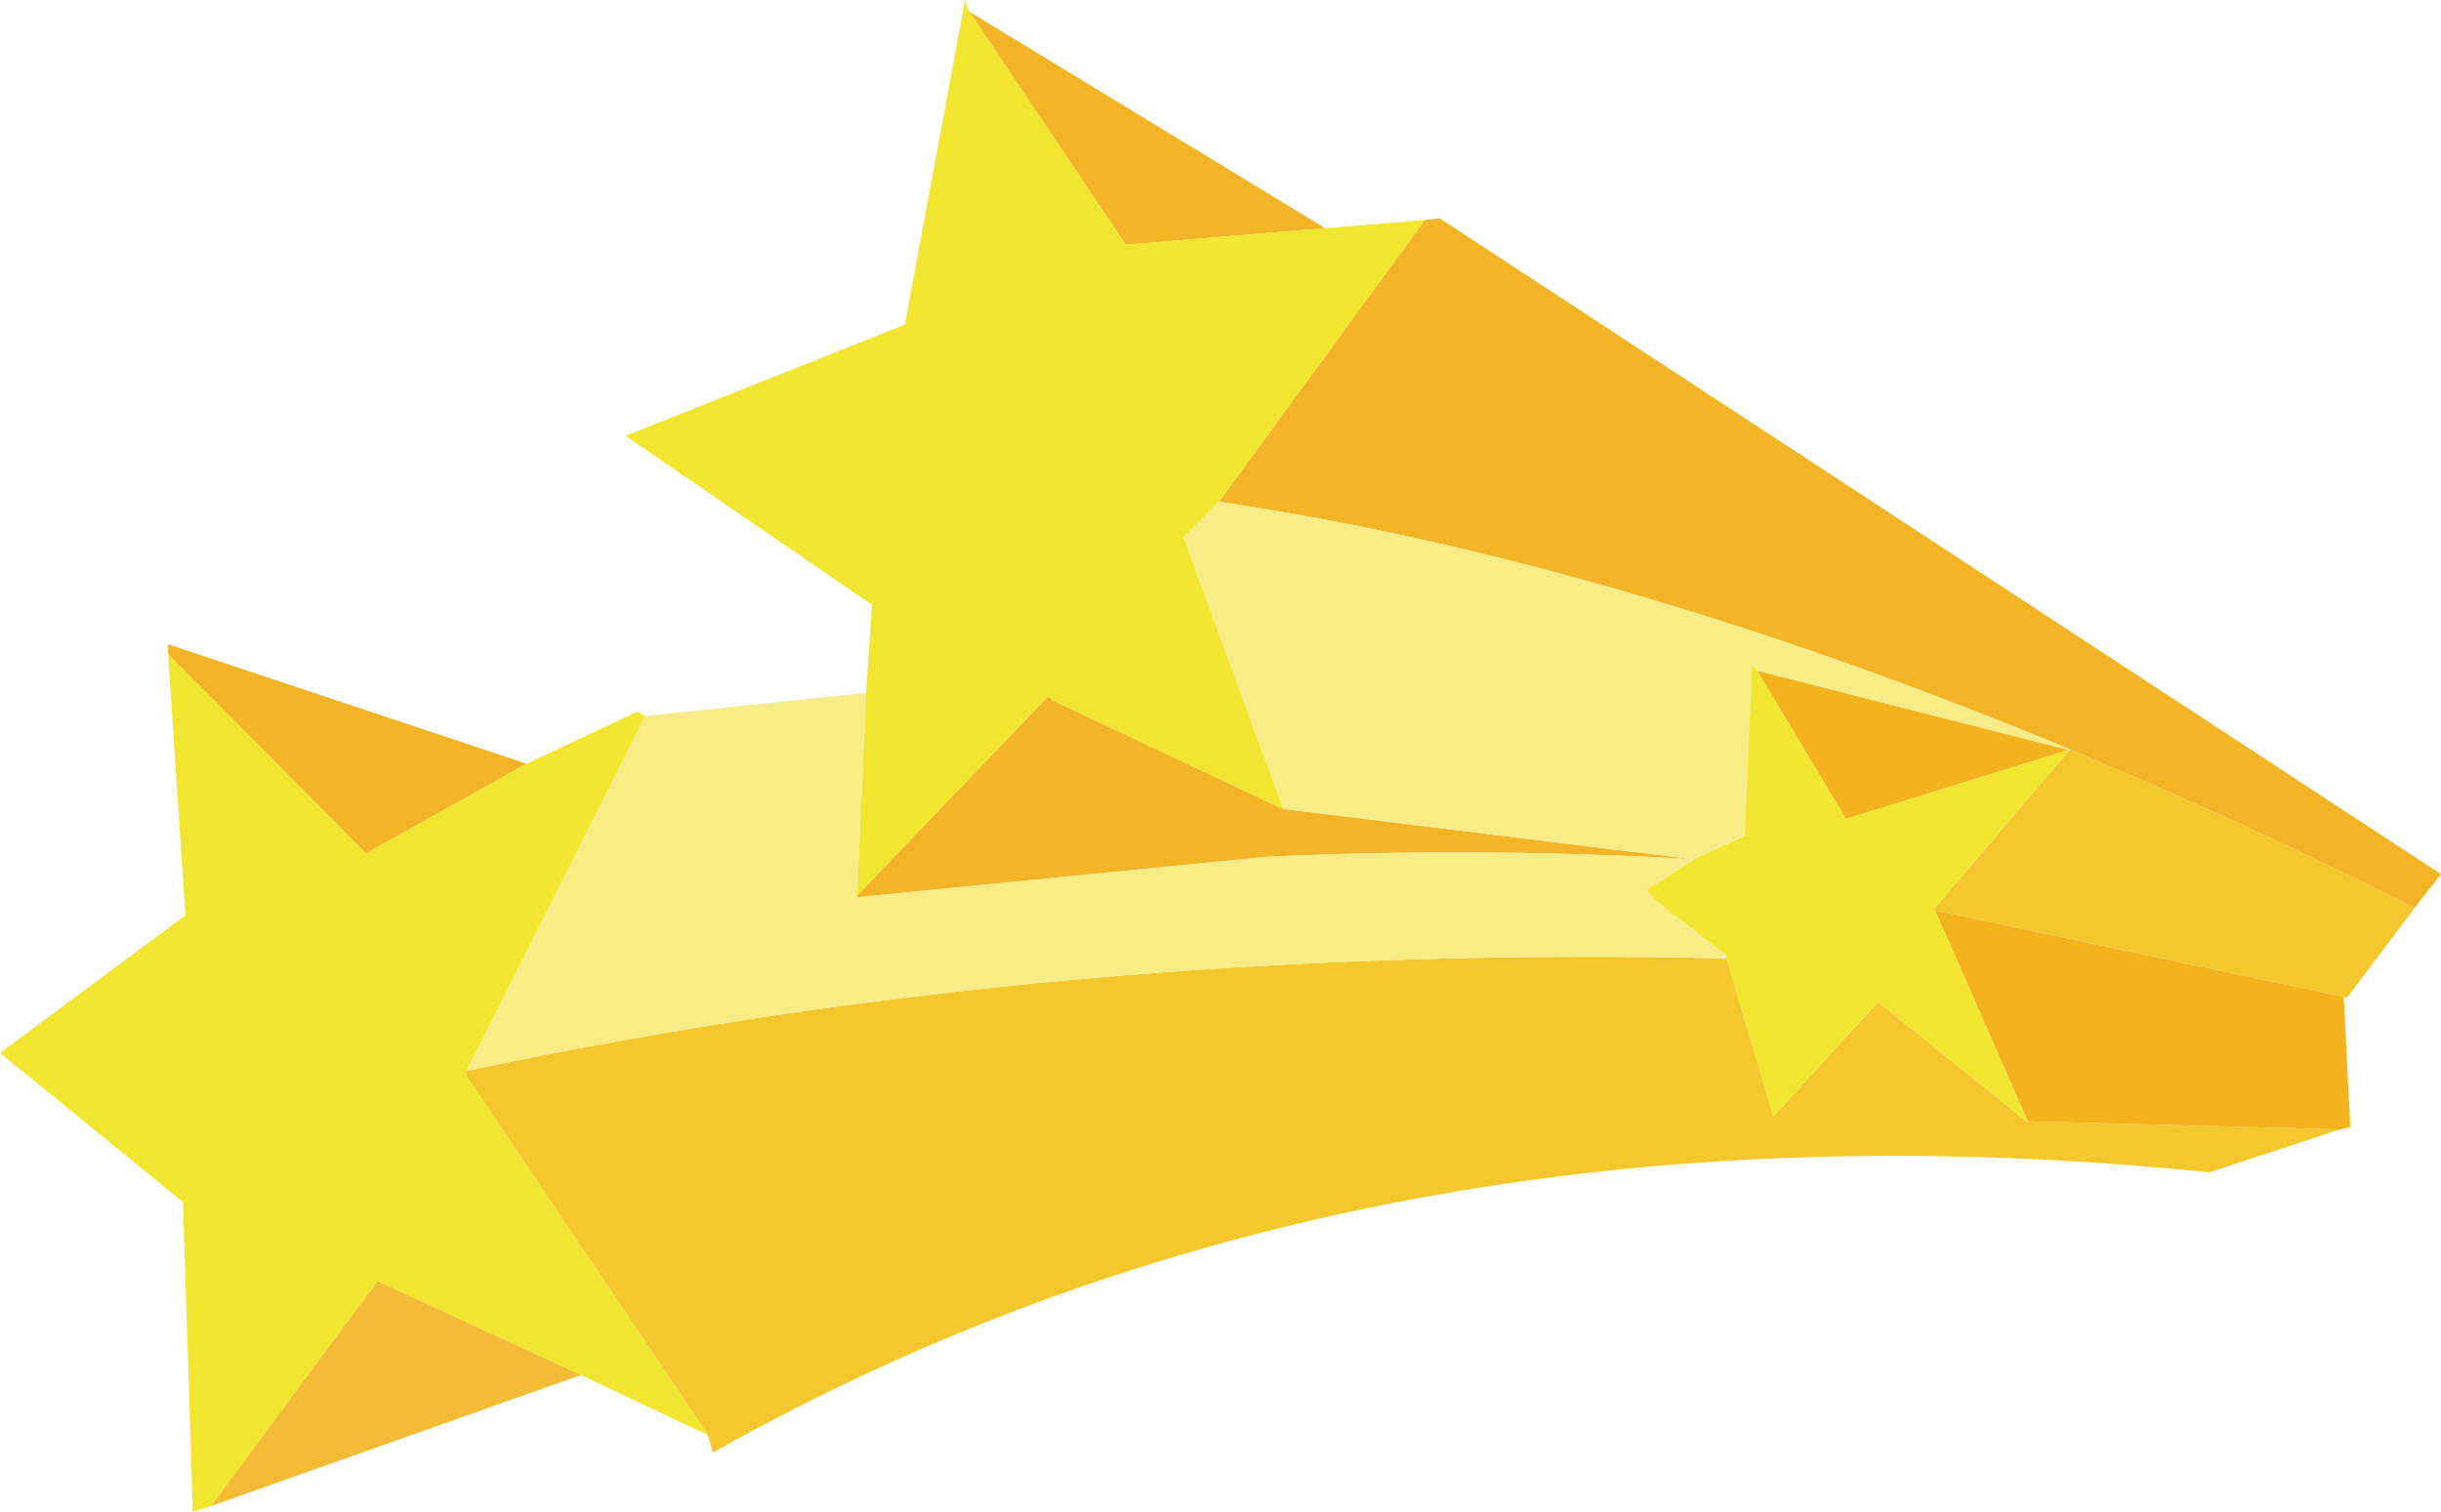 <?xml version="1.0" encoding="UTF-8" standalone="no"?>
<svg xmlns:xlink="http://www.w3.org/1999/xlink" height="91.75px" width="148.1px" xmlns="http://www.w3.org/2000/svg">
  <g transform="matrix(1.0, 0.0, 0.0, 1.0, 0.0, 0.0)">
    <path d="M104.75 58.15 L107.6 67.75 113.95 60.8 122.95 68.05 123.05 68.05 141.95 68.55 134.05 71.15 Q82.8 65.9 43.25 88.15 L42.95 87.1 28.2 65.15 28.3 65.0 Q64.45 57.3 104.3 58.15 L104.75 58.15 M117.4 55.25 L117.35 55.15 125.4 45.7 125.6 45.5 Q135.75 49.7 146.5 55.1 L142.4 60.55 142.2 60.5 117.4 55.25" fill="#f4c82d" fill-rule="evenodd" stroke="none"/>
    <path d="M125.5 45.55 L125.4 45.55 112.0 49.7 106.6 40.7 125.45 45.5 125.5 45.55 M123.0 68.0 L117.4 55.25 142.2 60.5 142.6 68.4 141.95 68.55 123.05 68.05 123.0 68.0" fill="#f3b31d" fill-rule="evenodd" stroke="none"/>
    <path d="M125.6 45.5 L125.4 45.4 Q97.85 34.0 73.95 30.45 L86.45 13.35 87.35 13.25 148.1 53.05 146.5 55.1 Q135.75 49.7 125.6 45.5 M80.4 13.85 L68.3 14.85 58.8 0.7 80.4 13.85 M52.0 54.35 L63.6 42.25 63.85 42.5 77.85 49.1 77.9 49.1 102.75 52.15 Q89.65 51.4 76.85 52.0 L52.05 54.45 52.0 54.35 M10.2 39.7 L10.2 39.1 31.95 46.35 22.2 51.8 10.2 39.7" fill="#f3b525" fill-rule="evenodd" stroke="none"/>
    <path d="M106.6 40.7 L106.3 40.3 105.85 50.75 102.75 52.15 102.75 52.2 99.9 54.0 100.45 54.65 104.7 57.95 104.3 58.15 Q64.45 57.3 28.3 65.0 L39.15 43.45 52.55 42.05 52.0 54.35 51.95 54.45 52.05 54.45 76.85 52.0 Q89.65 51.4 102.75 52.15 L77.9 49.1 77.85 49.1 71.8 32.6 73.95 30.45 Q97.85 34.0 125.4 45.4 L125.45 45.5 106.6 40.7" fill="#f8ec87" fill-rule="evenodd" stroke="none"/>
    <path d="M125.5 45.55 L125.4 45.7 117.35 55.15 117.4 55.25 123.0 68.0 122.95 68.05 113.95 60.8 107.6 67.75 104.75 58.15 104.7 57.95 100.45 54.65 99.9 54.0 102.75 52.2 102.75 52.15 105.85 50.75 106.3 40.3 106.6 40.7 112.0 49.7 125.4 45.55 125.5 45.55 M86.45 13.35 L73.95 30.45 71.8 32.6 77.85 49.1 63.85 42.5 63.6 42.25 52.0 54.35 52.55 42.05 52.9 36.7 37.95 26.45 54.9 19.7 58.55 0.0 58.8 0.7 68.3 14.85 80.4 13.85 86.45 13.35 M28.3 65.0 L28.2 65.15 42.95 87.1 35.25 83.45 22.9 77.75 12.8 91.4 11.7 91.75 11.1 72.95 0.0 63.9 11.25 55.55 10.2 39.7 22.2 51.8 31.95 46.35 38.65 43.2 39.15 43.45 28.3 65.0" fill="#f2e630" fill-rule="evenodd" stroke="none"/>
    <path d="M35.25 83.45 L12.8 91.4 22.9 77.75 35.25 83.45" fill="#f4bb35" fill-rule="evenodd" stroke="none"/>
  </g>
</svg>
